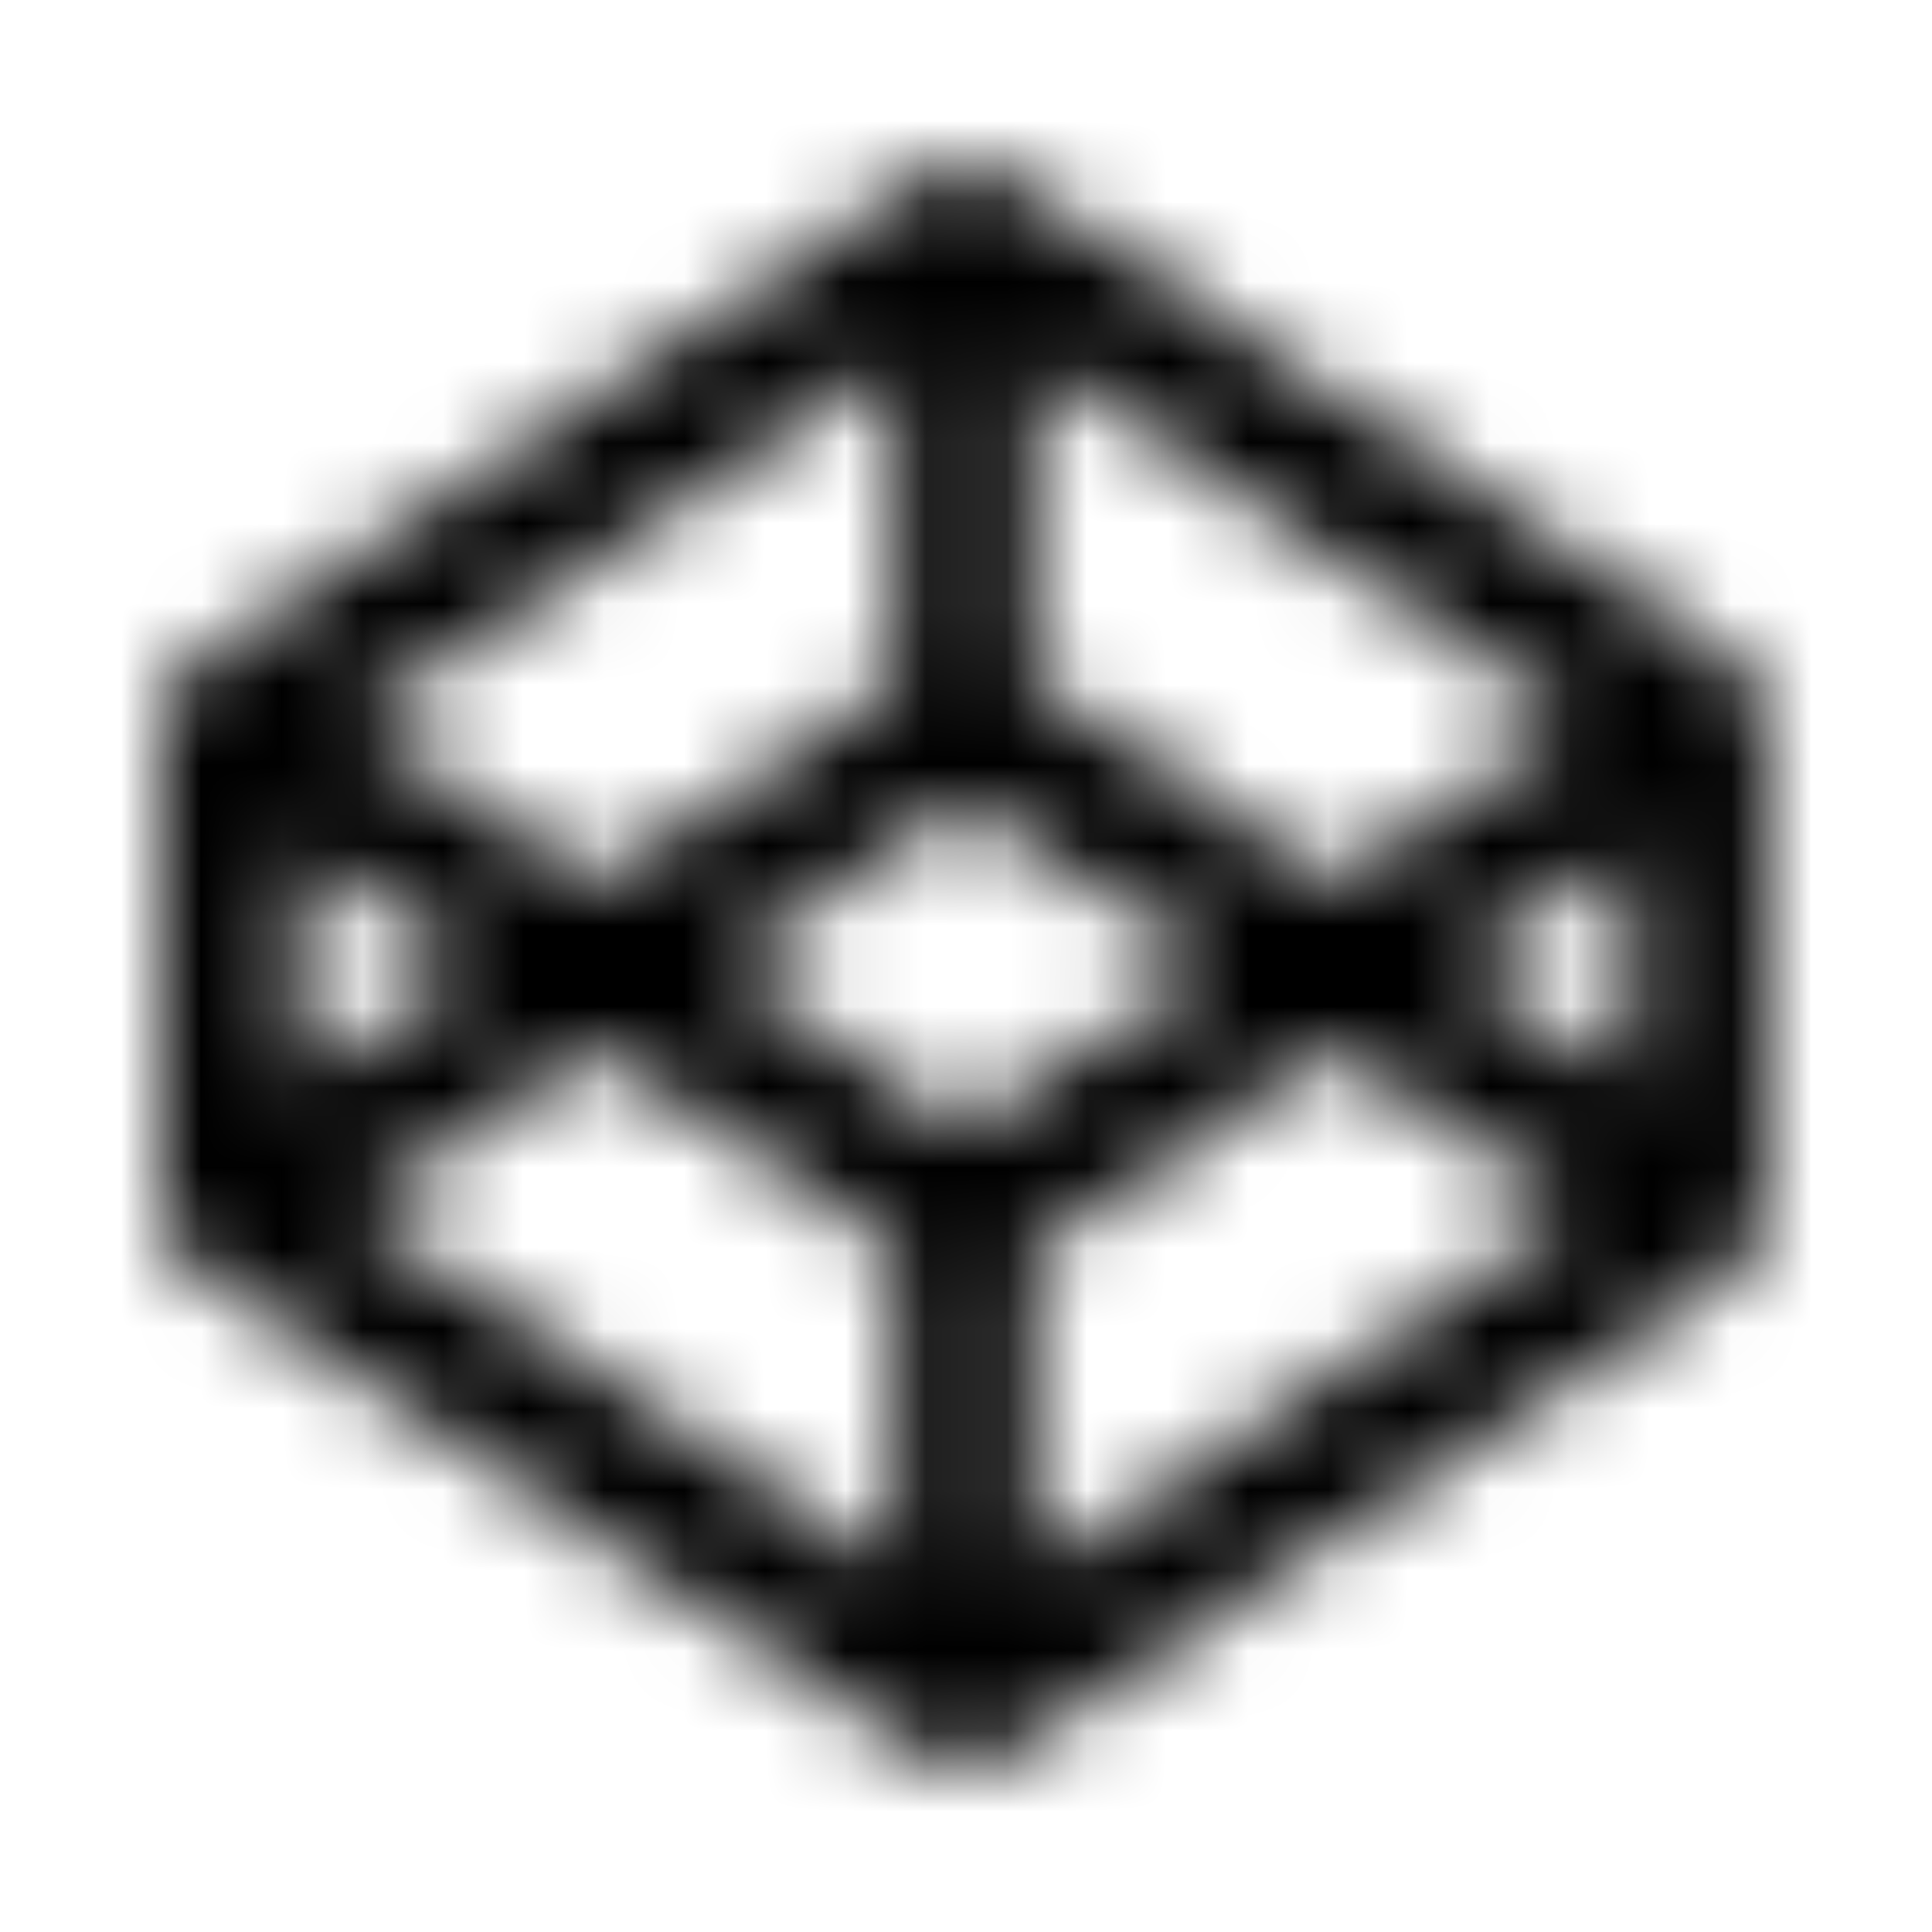 <?xml version="1.0" encoding="UTF-8"?>
<svg width="24px" height="24px" viewBox="0 0 24 24" version="1.1" xmlns="http://www.w3.org/2000/svg" xmlns:xlink="http://www.w3.org/1999/xlink">
    <!-- Generator: Sketch 52.5 (67469) - http://www.bohemiancoding.com/sketch -->
    <title>codepen</title>
    <desc>Created with Sketch.</desc>
    <defs>
        <path d="M21.582,8.246 L12.459,2.164 C12.148,1.972 11.816,1.971 11.502,2.164 L2.379,8.246 C2.145,8.402 2,8.68 2,8.959 L2,15.04 C2,15.319 2.145,15.597 2.379,15.753 L11.502,21.836 C11.813,22.028 12.145,22.029 12.459,21.836 L21.582,15.753 C21.816,15.597 21.961,15.319 21.961,15.04 L21.961,8.959 C21.961,8.68 21.816,8.402 21.582,8.246 Z M12.838,4.481 L19.555,8.959 L16.559,10.964 L12.838,8.48 L12.838,4.481 Z M11.123,4.481 L11.123,8.48 L7.402,10.964 L4.406,8.959 L11.123,4.481 Z M3.715,10.563 L5.865,12 L3.715,13.436 L3.715,10.563 Z M11.123,19.518 L4.406,15.041 L7.402,13.035 L11.123,15.519 L11.123,19.518 Z M11.981,14.027 L8.951,12 L11.981,9.972 L15.01,12 L11.981,14.027 Z M12.838,19.518 L12.838,15.519 L16.559,13.035 L19.555,15.041 L12.838,19.518 Z M20.246,13.436 L18.096,12 L20.246,10.563 L20.246,13.436 Z" id="path-1"></path>
    </defs>
    <g id="codepen" stroke="none" stroke-width="1" fill="none" fill-rule="evenodd">
        <mask id="mask-2" fill="white">
            <use xlink:href="#path-1"></use>
        </mask>
        <g fill-rule="nonzero"></g>
        <g id="🎨-color" mask="url(#mask-2)" fill="#000000">
            <rect id="🎨-Color" x="0" y="0" width="24" height="24"></rect>
        </g>
    </g>
</svg>